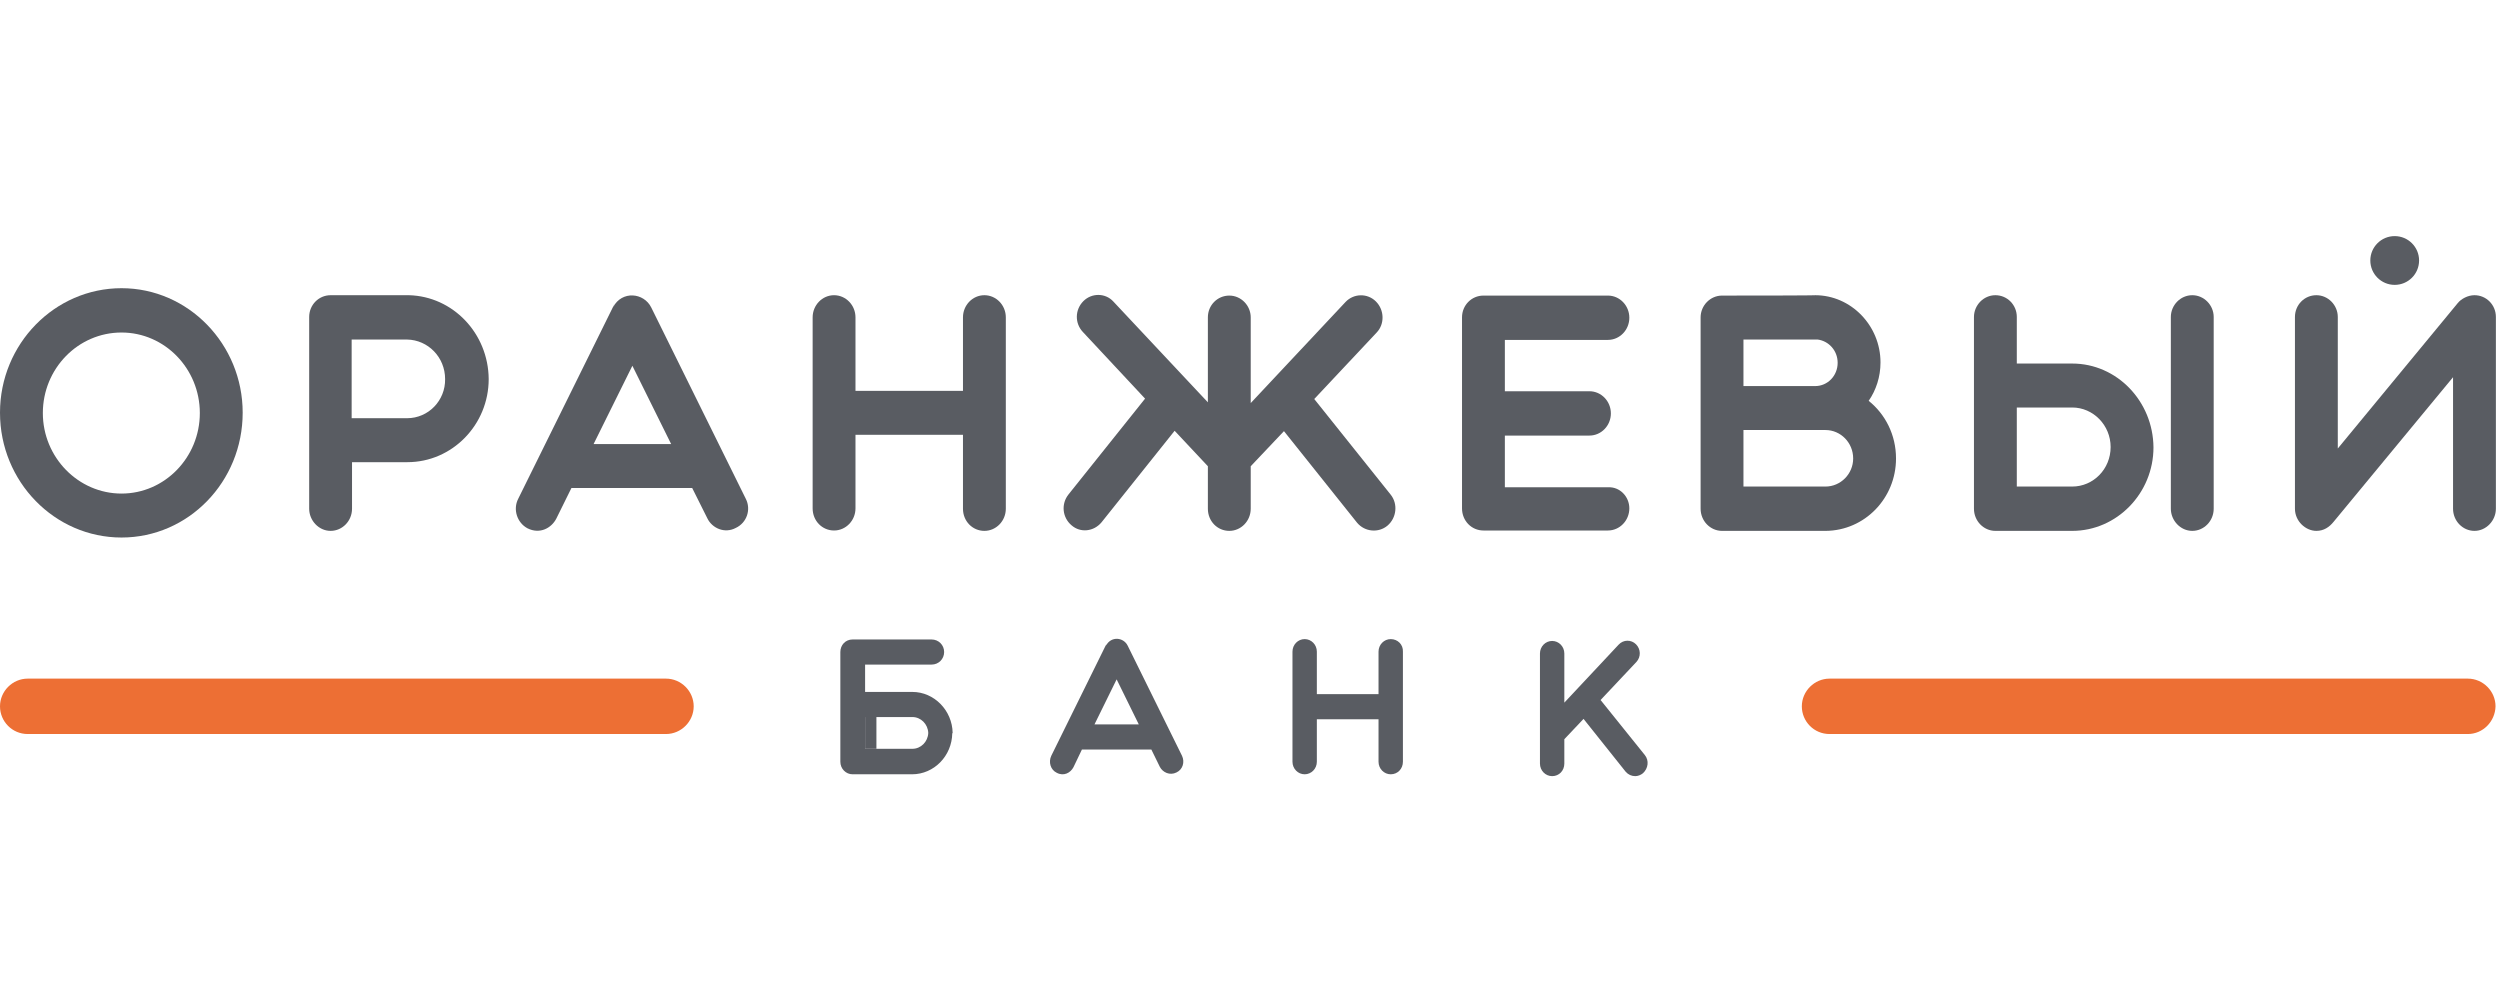 <svg width="180" height="72" viewBox="0 0 180 72" fill="none" xmlns="http://www.w3.org/2000/svg">
<path d="M177.684 52.85H131.727C130.61 52.85 129.732 51.946 129.732 50.856C129.732 49.765 130.637 48.861 131.727 48.861H177.684C178.774 48.861 179.678 49.765 179.678 50.856C179.652 51.946 178.774 52.85 177.684 52.85Z" fill="#ED6F34"/>
<path d="M47.951 52.85H1.995C0.878 52.85 0 51.946 0 50.856C0 49.765 0.904 48.861 1.995 48.861H47.951C49.042 48.861 49.946 49.765 49.946 50.856C49.946 51.946 49.042 52.85 47.951 52.85Z" fill="#ED6F34"/>
<path d="M172.418 20.511C173.388 20.511 174.174 19.725 174.174 18.755C174.174 17.786 173.388 17 172.418 17C171.449 17 170.663 17.786 170.663 18.755C170.663 19.725 171.449 20.511 172.418 20.511Z" fill="#595C62"/>
<path d="M179.704 22.824V36.627C179.704 37.478 179.013 38.223 178.162 38.223C177.311 38.223 176.619 37.505 176.619 36.627V27.159L168.029 37.558C167.71 37.957 167.311 38.223 166.779 38.223C166.008 38.223 165.236 37.532 165.236 36.627V22.824C165.236 21.947 165.928 21.255 166.779 21.255C167.63 21.255 168.321 21.973 168.321 22.824V32.292L176.965 21.814C177.204 21.521 177.683 21.255 178.162 21.255C179.013 21.255 179.704 21.947 179.704 22.824Z" fill="#595C62"/>
<path d="M149.199 26.175H145.21V22.824C145.21 21.947 144.519 21.255 143.668 21.255C142.816 21.255 142.125 21.973 142.125 22.824V36.627C142.125 37.505 142.816 38.223 143.668 38.223H149.199C152.417 38.223 155.05 35.51 155.05 32.212C155.024 28.888 152.417 26.175 149.199 26.175ZM149.199 35.032H145.21V29.34H149.199C150.715 29.34 151.965 30.617 151.965 32.186C151.965 33.782 150.715 35.032 149.199 35.032Z" fill="#595C62"/>
<path d="M157.843 21.255C156.992 21.255 156.301 21.973 156.301 22.824V36.627C156.301 37.478 156.992 38.223 157.843 38.223C158.694 38.223 159.386 37.505 159.386 36.627V22.824C159.386 21.973 158.694 21.255 157.843 21.255Z" fill="#595C62"/>
<path d="M134.545 28.861C135.077 28.09 135.396 27.133 135.396 26.096C135.396 23.436 133.269 21.255 130.689 21.255C130.689 21.255 131.035 21.282 123.987 21.282C123.136 21.282 122.444 22 122.444 22.851V36.627C122.444 37.505 123.136 38.223 123.987 38.223H131.434H131.46C134.253 38.196 136.513 35.883 136.513 33.01C136.513 31.308 135.742 29.819 134.545 28.861ZM125.529 24.447C125.742 24.447 130.689 24.447 130.875 24.447C130.742 24.42 130.742 24.447 130.875 24.447C131.673 24.553 132.311 25.244 132.311 26.122C132.311 27.053 131.593 27.798 130.689 27.798H125.529V24.447ZM131.434 35.032H125.529V30.962H131.434C132.524 30.962 133.428 31.867 133.428 33.01C133.428 34.127 132.524 35.032 131.434 35.032Z" fill="#595C62"/>
<path d="M117.312 36.601C117.312 37.478 116.621 38.196 115.77 38.196H106.807C105.956 38.196 105.265 37.505 105.265 36.601V22.851C105.265 21.973 105.956 21.282 106.807 21.282C106.967 21.282 106.967 21.282 106.807 21.282H115.77C116.621 21.282 117.312 22 117.312 22.878C117.312 23.755 116.621 24.473 115.77 24.473H108.35V28.17H114.44C115.291 28.17 115.983 28.888 115.983 29.766C115.983 30.643 115.291 31.361 114.44 31.361H108.35V35.085H115.77C116.621 35.032 117.312 35.75 117.312 36.601Z" fill="#595C62"/>
<path d="M99.892 37.851C99.254 38.383 98.27 38.303 97.711 37.638L92.445 31.042L90.052 33.569V36.627C90.052 37.505 89.36 38.223 88.509 38.223C87.658 38.223 86.967 37.532 86.967 36.627V33.569L84.573 31.016L79.307 37.611C78.749 38.276 77.791 38.383 77.153 37.824C76.488 37.266 76.382 36.282 76.94 35.59L82.445 28.702L77.978 23.915C77.366 23.276 77.392 22.293 78.004 21.681C78.616 21.069 79.6 21.096 80.158 21.707L86.967 28.968V22.851C86.967 21.973 87.658 21.282 88.509 21.282C89.36 21.282 90.052 22 90.052 22.851V29.021L96.887 21.734C97.472 21.122 98.456 21.096 99.067 21.707C99.679 22.319 99.706 23.33 99.121 23.941L94.626 28.729L100.131 35.617C100.663 36.282 100.557 37.292 99.892 37.851Z" fill="#595C62"/>
<path d="M72.419 22.851V36.627C72.419 37.505 71.728 38.223 70.876 38.223C70.025 38.223 69.334 37.532 69.334 36.627V31.308H61.595V36.601C61.595 37.478 60.903 38.196 60.052 38.196C59.201 38.196 58.51 37.505 58.51 36.601V22.851C58.51 21.973 59.201 21.255 60.052 21.255C60.903 21.255 61.595 21.973 61.595 22.851V28.143H69.334V22.851C69.334 21.973 70.025 21.255 70.876 21.255C71.728 21.255 72.419 21.973 72.419 22.851Z" fill="#595C62"/>
<path d="M53.695 35.909L46.887 22.133C46.355 21.069 44.786 20.91 44.148 22.106C44.281 21.814 44.201 21.947 44.121 22.133L37.313 35.909C36.914 36.681 37.233 37.638 37.978 38.037C38.882 38.489 39.706 38.01 40.052 37.345L41.142 35.138H49.839L50.929 37.319C51.275 38.037 52.179 38.436 52.977 38.01C53.775 37.638 54.094 36.681 53.695 35.909ZM42.738 31.973L45.531 26.335L48.323 31.973H42.738Z" fill="#595C62"/>
<path d="M29.441 21.255C28.75 21.255 31.729 21.255 23.803 21.255C22.952 21.255 22.261 21.947 22.261 22.824V36.627C22.261 37.478 22.952 38.223 23.803 38.223C24.654 38.223 25.346 37.505 25.346 36.627V33.276H29.335C32.553 33.276 35.186 30.59 35.186 27.292C35.159 23.994 32.606 21.335 29.441 21.255ZM29.308 30.111H25.319V24.447H29.229C29.255 24.447 29.255 24.447 29.282 24.447H29.308C30.824 24.473 32.048 25.723 32.048 27.292C32.074 28.835 30.851 30.111 29.308 30.111Z" fill="#595C62"/>
<path d="M8.75 20.75C3.936 20.75 0 24.766 0 29.712C0 34.686 3.936 38.702 8.75 38.702C13.564 38.702 17.473 34.686 17.473 29.712C17.473 24.792 13.564 20.75 8.75 20.75ZM8.75 35.537C5.638 35.537 3.085 32.931 3.085 29.739C3.085 26.548 5.612 23.941 8.75 23.941C11.861 23.941 14.388 26.548 14.388 29.739C14.388 32.931 11.861 35.537 8.75 35.537Z" fill="#595C62"/>
<path d="M85.106 54.419L81.196 46.494C80.903 45.882 79.999 45.776 79.627 46.494C79.707 46.334 79.653 46.414 79.6 46.494L75.691 54.419C75.478 54.872 75.638 55.43 76.09 55.643C76.595 55.909 77.074 55.643 77.287 55.244L77.898 53.967H82.898L83.51 55.217C83.723 55.616 84.228 55.856 84.707 55.616C85.159 55.404 85.318 54.872 85.106 54.419ZM78.802 52.159L80.398 48.914L81.994 52.159H78.802Z" fill="#595C62"/>
<path d="M63.102 51.574H62.287V53.914H63.102V51.574Z" fill="#595C62"/>
<path d="M118.43 54.366L115.265 50.43L115.239 50.404L117.818 47.664C118.164 47.292 118.137 46.733 117.792 46.388C117.446 46.042 116.887 46.042 116.542 46.414L112.632 50.59V47.053C112.632 46.547 112.233 46.148 111.755 46.148C111.276 46.148 110.877 46.547 110.877 47.053V54.978C110.877 55.483 111.276 55.882 111.755 55.882C112.26 55.882 112.632 55.483 112.632 54.978V53.223L114.015 51.76L117.047 55.563C117.233 55.776 117.473 55.882 117.739 55.882C117.925 55.882 118.137 55.803 118.297 55.669C118.669 55.324 118.749 54.765 118.43 54.366Z" fill="#595C62"/>
<path d="M100.132 46.015C99.653 46.015 99.254 46.414 99.254 46.92V49.978H94.813V46.92C94.813 46.414 94.414 46.015 93.935 46.015C93.457 46.015 93.058 46.414 93.058 46.92V54.845C93.058 55.35 93.457 55.749 93.935 55.749C94.414 55.749 94.813 55.35 94.813 54.845V51.787H94.786H94.813H99.254V54.845C99.254 55.35 99.653 55.749 100.132 55.749C100.637 55.749 101.01 55.35 101.01 54.845V46.92C101.036 46.414 100.637 46.015 100.132 46.015Z" fill="#595C62"/>
<path d="M68.59 52.771C68.563 51.148 67.26 49.819 65.691 49.819H62.287V47.85C62.287 47.85 67.047 47.85 67.074 47.85C67.579 47.85 67.978 47.452 67.978 46.946C67.978 46.441 67.579 46.042 67.074 46.042H61.383C60.877 46.042 60.505 46.441 60.505 46.946C60.505 47.159 60.505 47.265 60.505 47.265V54.845C60.505 55.35 60.904 55.749 61.383 55.749H65.664C67.26 55.749 68.537 54.419 68.563 52.797C68.59 52.797 68.59 52.771 68.59 52.771ZM65.691 53.914H62.287V51.627H65.691C66.303 51.627 66.808 52.132 66.835 52.771C66.808 53.409 66.303 53.914 65.691 53.914Z" fill="#595C62"/>
</svg>
